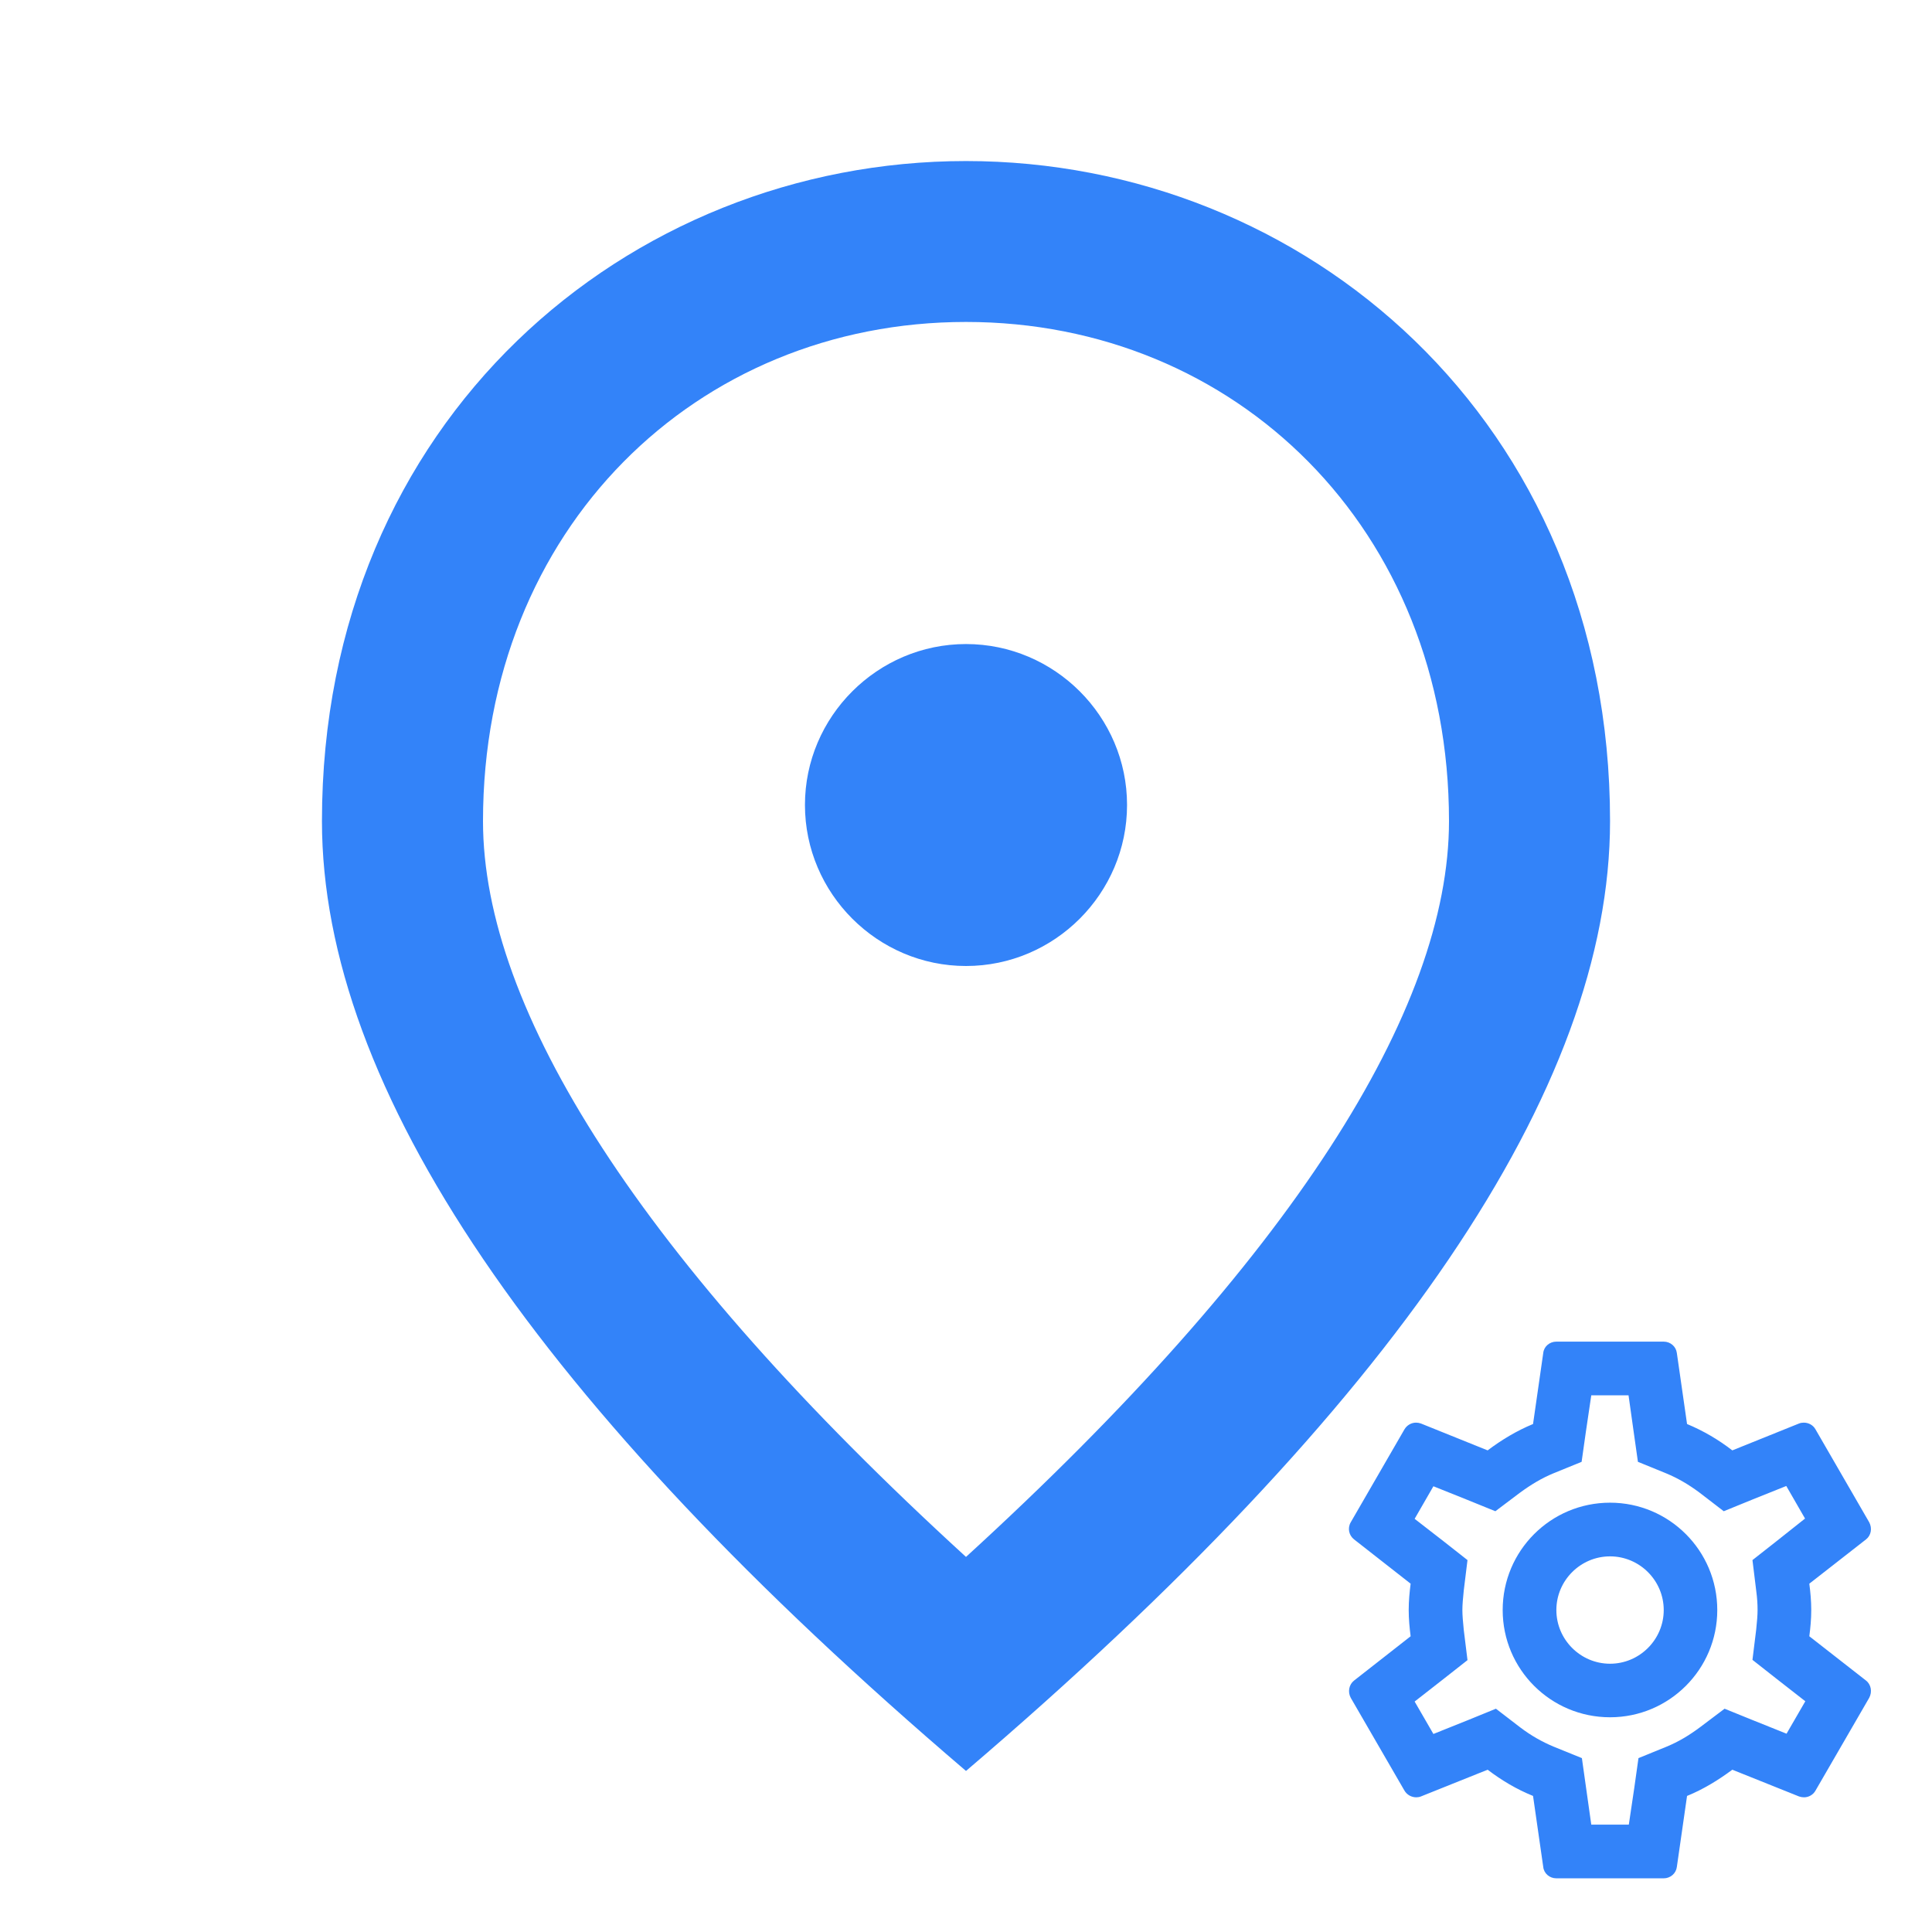 <svg width="14" height="14" viewBox="0 0 14 14" fill="none" xmlns="http://www.w3.org/2000/svg">
<path d="M7 7C6.359 7 5.833 6.475 5.833 5.833C5.833 5.192 6.359 4.667 7 4.667C7.642 4.667 8.167 5.192 8.167 5.833C8.167 6.475 7.642 7 7 7ZM10.5 5.95C10.5 3.833 8.954 2.333 7 2.333C5.046 2.333 3.5 3.833 3.5 5.95C3.5 7.315 4.638 9.123 7 11.282C9.363 9.123 10.5 7.315 10.5 5.95ZM7 1.167C9.45 1.167 11.667 3.045 11.667 5.95C11.667 7.887 10.109 10.179 7 12.833C3.891 10.179 2.333 7.887 2.333 5.95C2.333 3.045 4.55 1.167 7 1.167Z" fill="#3383F9"/>
<g clip-path="url(#clip0)">
<path d="M13.111 11.857C13.119 11.795 13.125 11.733 13.125 11.667C13.125 11.601 13.119 11.538 13.111 11.476L13.522 11.155C13.559 11.126 13.568 11.074 13.545 11.031L13.156 10.358C13.139 10.327 13.106 10.309 13.071 10.309C13.059 10.309 13.047 10.311 13.037 10.315L12.553 10.51C12.452 10.432 12.343 10.368 12.225 10.319L12.151 9.804C12.145 9.757 12.104 9.722 12.056 9.722H11.278C11.229 9.722 11.188 9.757 11.183 9.804L11.109 10.319C10.99 10.368 10.881 10.434 10.78 10.51L10.296 10.315C10.284 10.311 10.273 10.309 10.261 10.309C10.228 10.309 10.195 10.327 10.177 10.358L9.788 11.031C9.763 11.074 9.775 11.126 9.812 11.155L10.222 11.476C10.214 11.538 10.208 11.602 10.208 11.667C10.208 11.731 10.214 11.795 10.222 11.857L9.812 12.178C9.775 12.207 9.765 12.26 9.788 12.303L10.177 12.975C10.195 13.006 10.228 13.024 10.263 13.024C10.274 13.024 10.286 13.022 10.296 13.018L10.78 12.824C10.881 12.901 10.99 12.966 11.109 13.014L11.183 13.529C11.188 13.576 11.229 13.611 11.278 13.611H12.056C12.104 13.611 12.145 13.576 12.151 13.529L12.225 13.014C12.343 12.966 12.452 12.899 12.553 12.824L13.037 13.018C13.049 13.022 13.061 13.024 13.073 13.024C13.106 13.024 13.139 13.006 13.156 12.975L13.545 12.303C13.568 12.26 13.559 12.207 13.522 12.178L13.111 11.857ZM12.726 11.525C12.734 11.585 12.736 11.626 12.736 11.667C12.736 11.707 12.732 11.75 12.726 11.809L12.699 12.028L12.872 12.164L13.082 12.328L12.946 12.563L12.699 12.464L12.497 12.382L12.322 12.514C12.238 12.577 12.159 12.623 12.079 12.656L11.873 12.74L11.842 12.96L11.803 13.222H11.531L11.494 12.96L11.463 12.74L11.256 12.656C11.173 12.621 11.095 12.577 11.017 12.518L10.84 12.382L10.634 12.466L10.387 12.565L10.251 12.33L10.461 12.166L10.634 12.03L10.607 11.811C10.601 11.75 10.597 11.706 10.597 11.667C10.597 11.628 10.601 11.583 10.607 11.525L10.634 11.305L10.461 11.169L10.251 11.006L10.387 10.77L10.634 10.869L10.836 10.951L11.011 10.819C11.095 10.757 11.175 10.71 11.255 10.677L11.461 10.593L11.492 10.374L11.531 10.111H11.801L11.838 10.374L11.869 10.593L12.075 10.677C12.159 10.712 12.236 10.757 12.314 10.815L12.491 10.951L12.697 10.867L12.944 10.768L13.08 11.004L12.872 11.169L12.699 11.305L12.726 11.525ZM11.667 10.889C11.237 10.889 10.889 11.237 10.889 11.667C10.889 12.096 11.237 12.444 11.667 12.444C12.096 12.444 12.444 12.096 12.444 11.667C12.444 11.237 12.096 10.889 11.667 10.889ZM11.667 12.056C11.453 12.056 11.278 11.881 11.278 11.667C11.278 11.453 11.453 11.278 11.667 11.278C11.881 11.278 12.056 11.453 12.056 11.667C12.056 11.881 11.881 12.056 11.667 12.056Z" fill="#3383F9"/>
</g>
<defs>
<clipPath id="clip0">
<rect width="4.667" height="4.667" fill="white" transform="translate(9.334 9.333)"/>
</clipPath>
</defs>
</svg>
